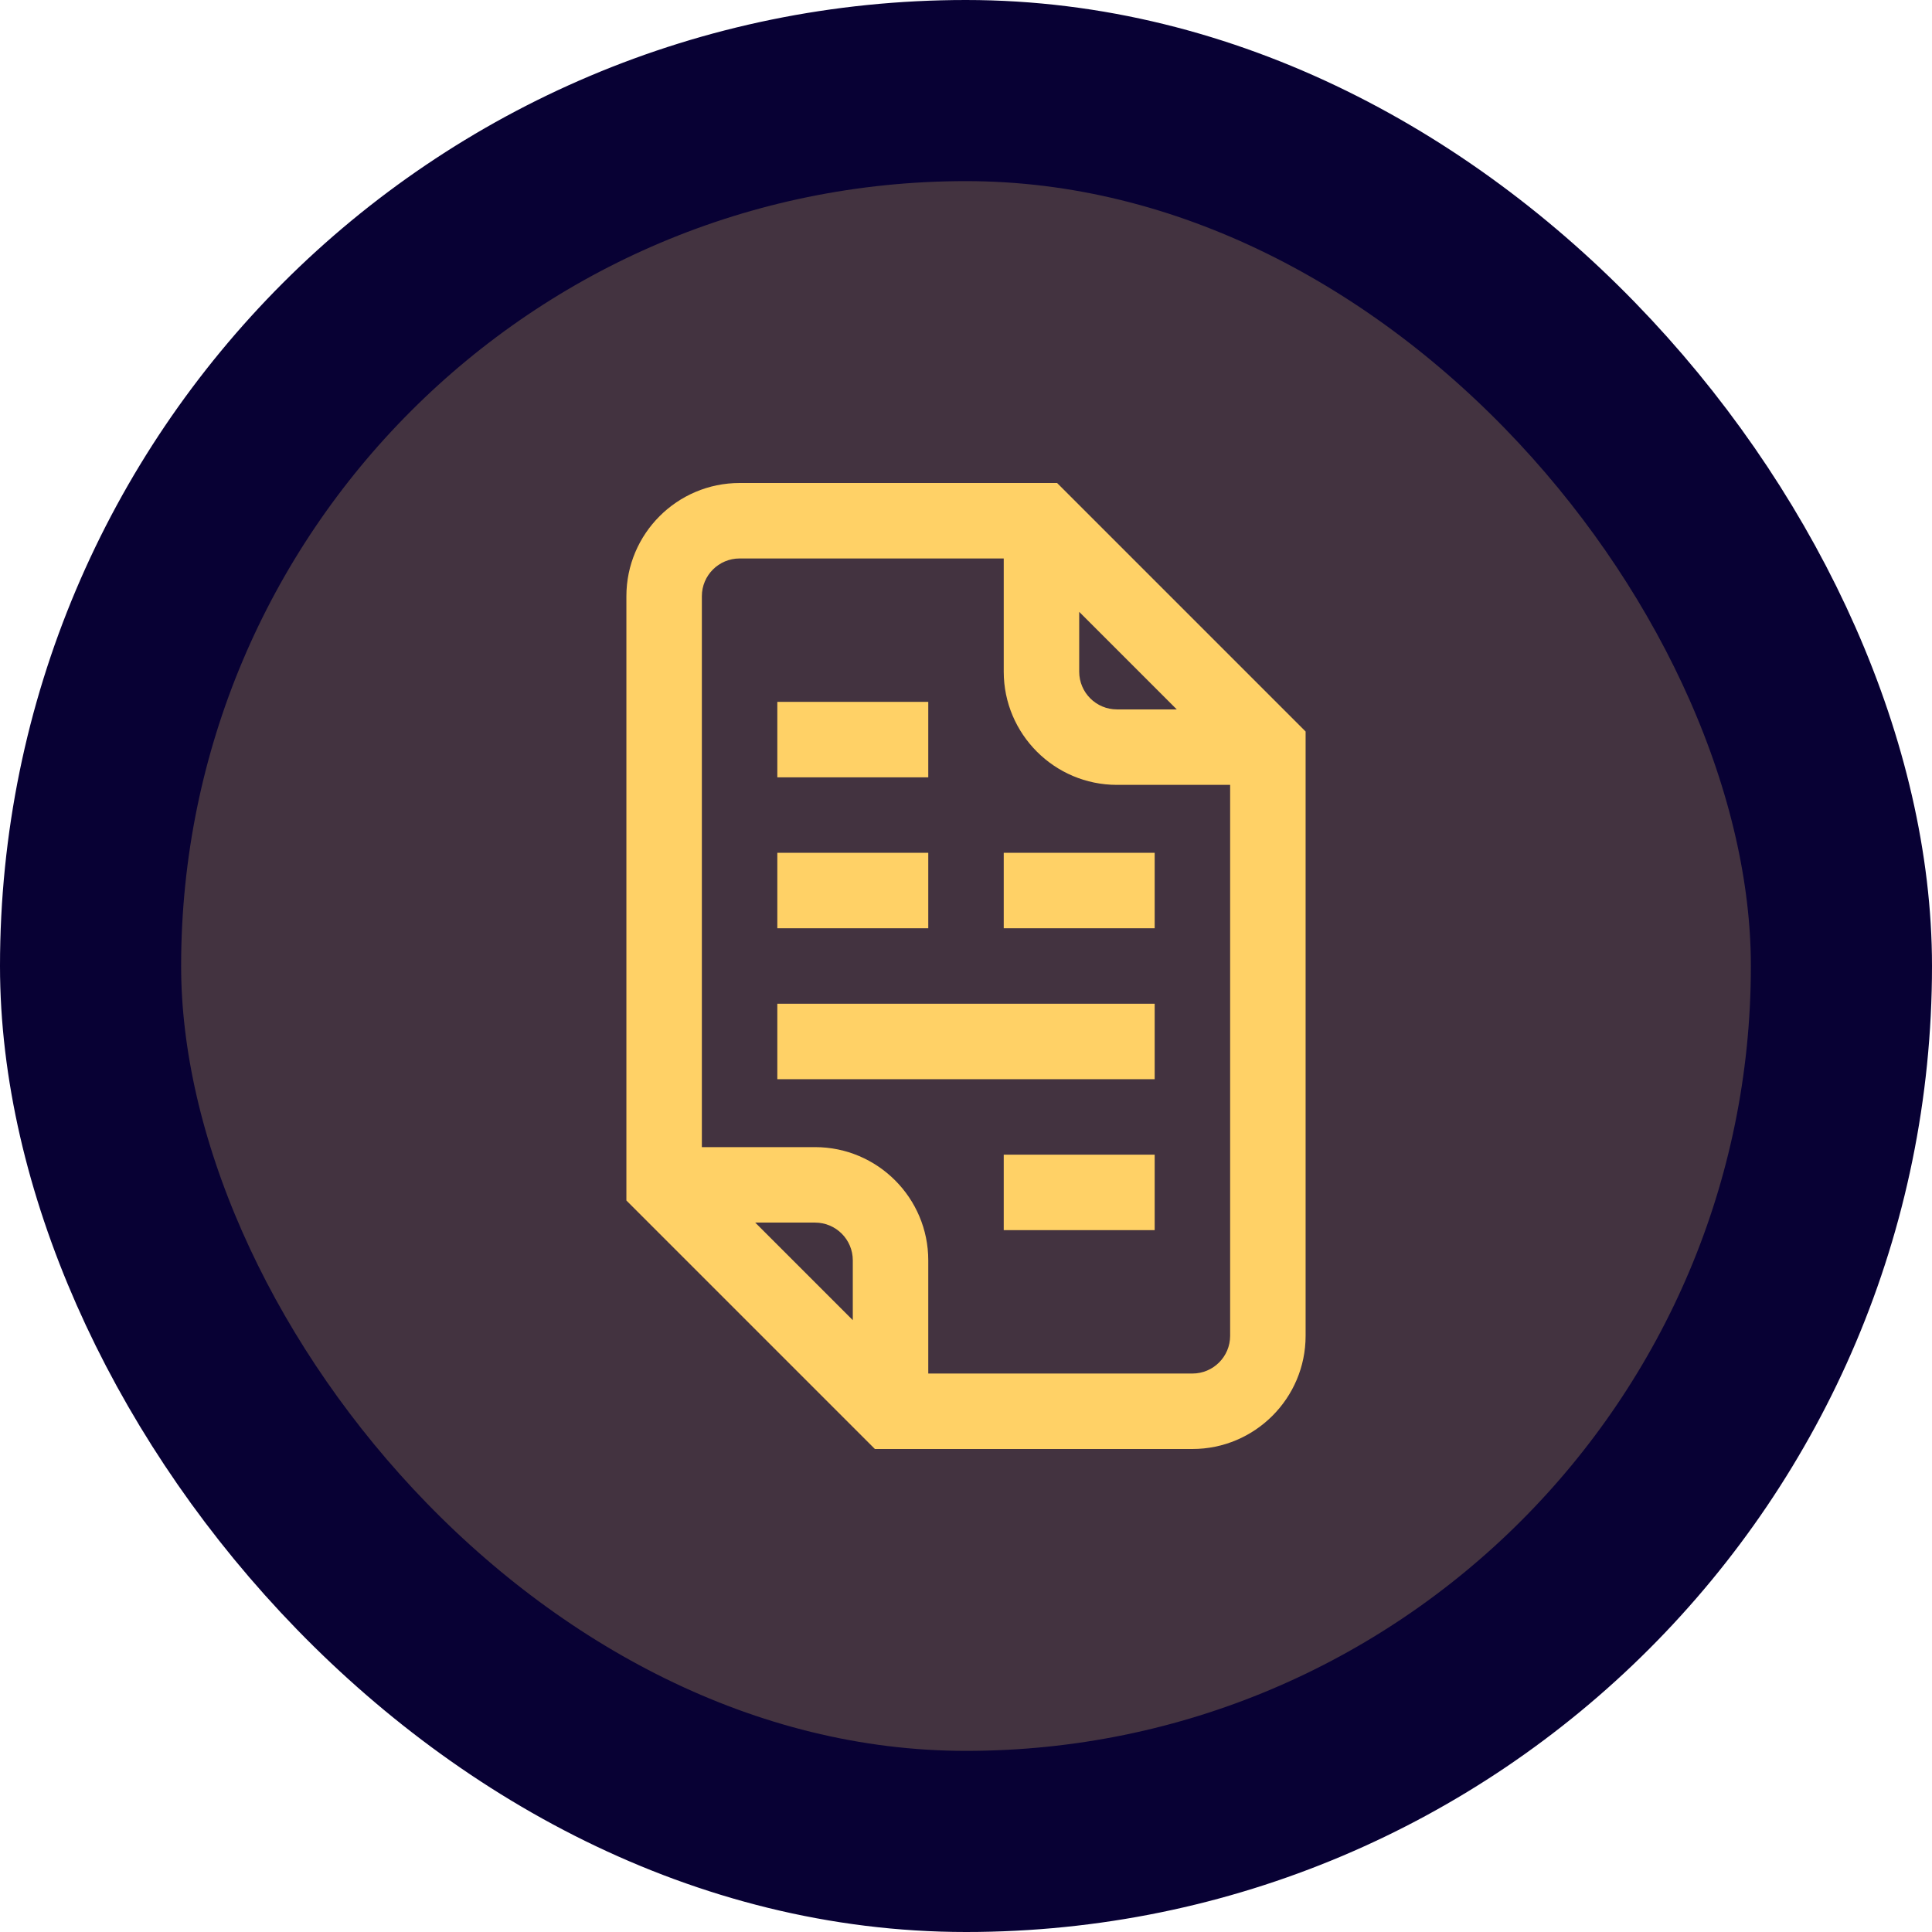 <svg width="32" height="32" viewBox="0 0 32 32" fill="none" xmlns="http://www.w3.org/2000/svg">
<rect x="1.5" y="1.5" width="29" height="29" rx="14.5" fill="#433340"/>
<path d="M17.509 8H12.25C11.216 8 10.375 8.841 10.375 9.875V19.884L14.491 24H19.75C20.784 24 21.625 23.159 21.625 22.125V12.116L17.509 8ZM17.875 10.134L19.491 11.75H18.5C18.155 11.75 17.875 11.47 17.875 11.125V10.134ZM14.125 21.866L12.509 20.25H13.5C13.845 20.25 14.125 20.53 14.125 20.875V21.866ZM19.75 22.75H15.375V20.875C15.375 19.841 14.534 19 13.5 19H11.625V9.875C11.625 9.53 11.905 9.25 12.25 9.25H16.625V11.125C16.625 12.159 17.466 13 18.5 13H20.375V22.125C20.375 22.47 20.095 22.75 19.75 22.75Z" fill="#FFD166"/>
<path d="M12.875 14.125H15.375V15.375H12.875V14.125Z" fill="#FFD166"/>
<path d="M12.875 16.625H19.125V17.875H12.875V16.625Z" fill="#FFD166"/>
<path d="M16.625 19.125H19.125V20.375H16.625V19.125Z" fill="#FFD166"/>
<path d="M16.625 14.125H19.125V15.375H16.625V14.125Z" fill="#FFD166"/>
<path d="M12.875 11.625H15.375V12.875H12.875V11.625Z" fill="#FFD166"/>
<rect x="1.5" y="1.5" width="29" height="29" rx="14.5" stroke="#080134" stroke-width="3"/>
</svg>
